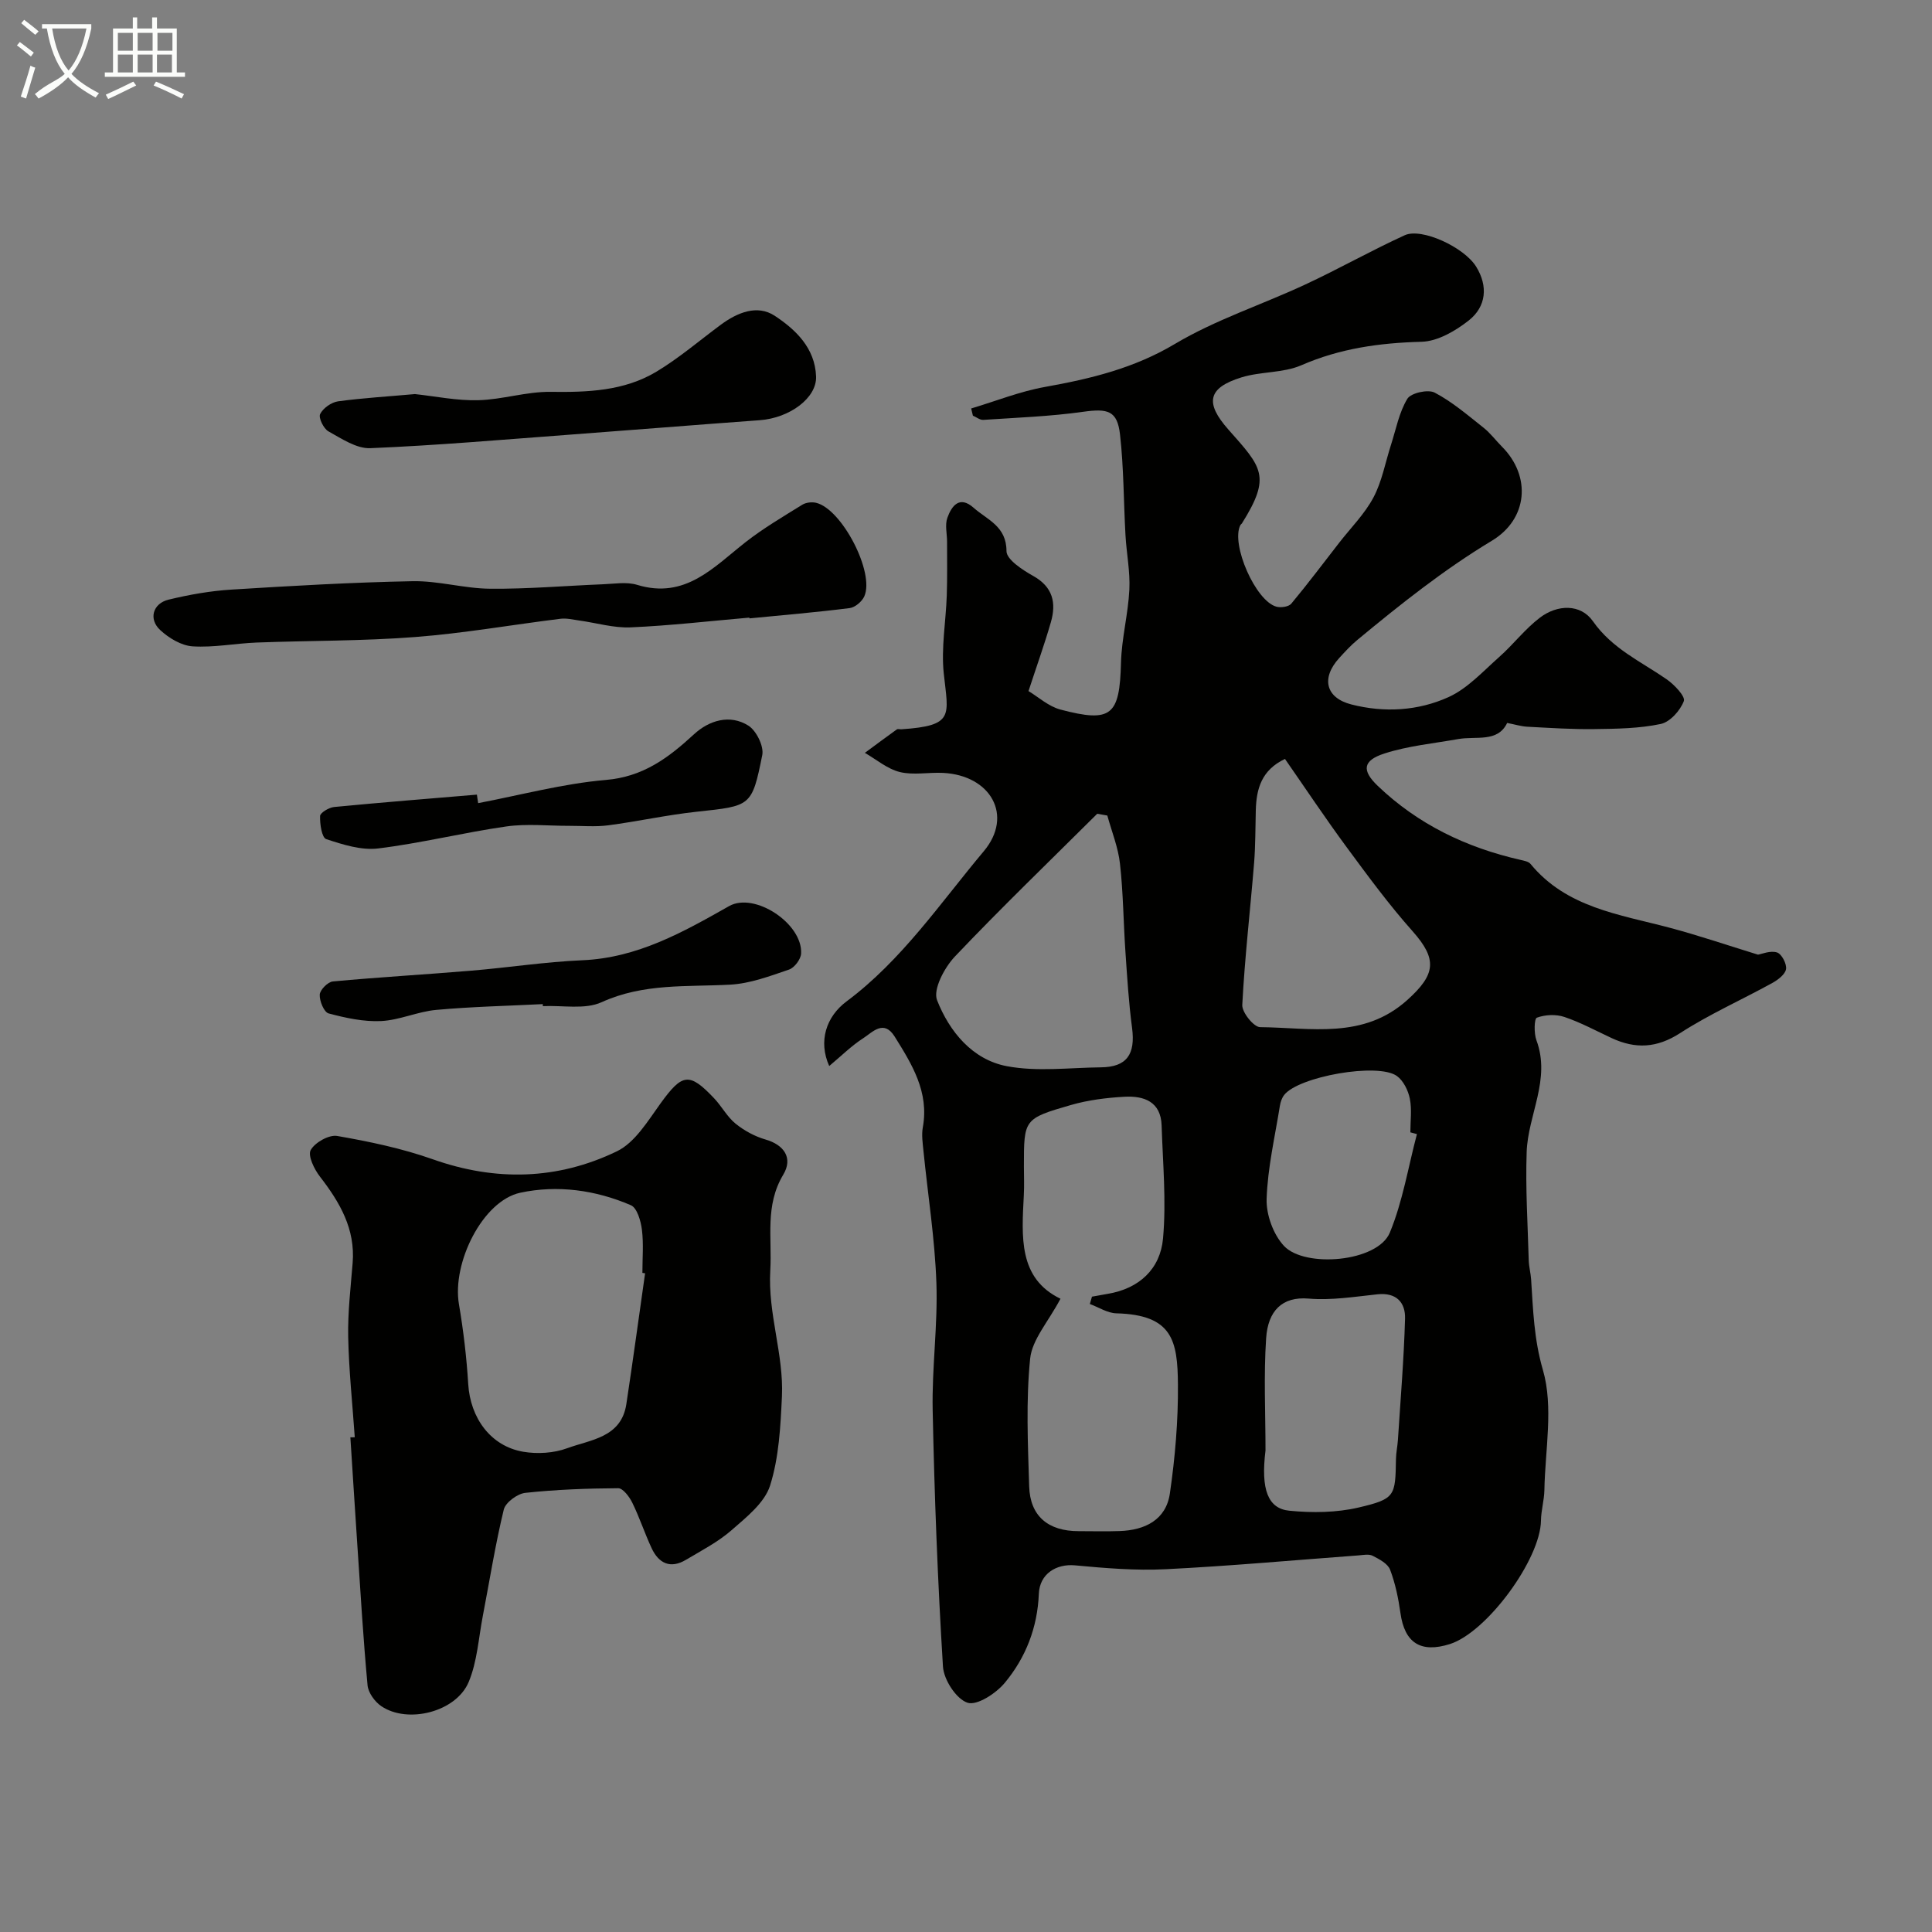 <svg enable-background="new 0 0 400 400" viewBox="0 0 400 400" xmlns="http://www.w3.org/2000/svg"><rect x="0" y="0" width="400" height="400" fill="#808080" stroke="none"/><path d="m6.4 11.7c-1-.8-1.9-1.6-2.9-2.3l.6-.7c.9.7 1.9 1.4 2.9 2.2zm-2.1 8.3c.7-2.1 1.4-4.2 2-6.4.2.1.6.3 1 .4-.7 2.3-1.3 4.4-1.9 6.4zm3-12.8c-1.1-.9-2.1-1.7-2.9-2.4l.6-.7c1 .8 2 1.5 3 2.4zm1.4-1.3v-.9h10.2v.9c-.9 4.2-2.3 7.3-4.1 9.4 1.3 1.4 3.2 2.7 5.7 4-.2.2-.4.5-.7.9-2.5-1.4-4.4-2.7-5.7-4.2-1.4 1.5-3.5 3-6.1 4.4 0 0 0 0-.1-.1-.3-.4-.5-.7-.7-.8 2.7-2.3 4.7-2.8 6.2-4.2-1.8-2.2-3-5.3-3.7-9.4zm9.2 0h-7.1c.6 3.8 1.7 6.7 3.4 8.7 1.7-2 2.9-4.8 3.7-8.7z" fill="#fbfcfa"/><path d="m31.6 3.6h.9v2.3h4.1v9.1h1.7v.9h-16.6v-.9h1.7v-9.1h4.1v-2.3h.9v2.3h3.1v-2.3zm-4 13.3.6.8c-1.9.9-3.8 1.9-5.8 2.8-.2-.3-.3-.6-.5-.9 2-.9 3.9-1.8 5.7-2.7zm-3.2-10.1v3.7h3.1v-3.7zm0 4.5v3.7h3.1v-3.7zm4.1-4.5v3.7h3.1v-3.7zm0 4.5v3.7h3.1v-3.7zm9.1 9.1c-2.1-1.1-4.1-2-5.8-2.7l.5-.8c2.2.9 4.1 1.8 5.8 2.6zm-1.9-13.6h-3.1v3.7h3.1zm-3.2 4.5v3.7h3.1v-3.7z" fill="#fbfcfa"/><g fill="#010100"><path d="m171.68 220.71c-2.3-5.14-.63-10.23 3.59-13.38 11.46-8.54 19.4-20.36 28.41-31.09 6.2-7.38 1.44-15.72-8.42-16.22-2.99-.15-6.13.51-8.96-.18-2.58-.63-4.84-2.59-7.24-3.97 2.2-1.62 4.38-3.25 6.6-4.84.22-.16.65-.02.98-.04 11.02-.75 9.69-2.8 8.76-11.52-.57-5.32.44-10.81.62-16.22.12-3.69.06-7.39.06-11.08 0-1.67-.47-3.49.06-4.96.88-2.45 2.5-4.69 5.44-2.08 2.8 2.49 6.81 3.8 6.8 8.97 0 1.74 3.32 3.9 5.53 5.14 4.1 2.29 4.81 5.59 3.66 9.59-1.3 4.51-2.89 8.93-4.63 14.25 2 1.2 4.14 3.17 6.62 3.83 10.59 2.79 12.25 1.22 12.53-9.71.13-5.04 1.48-10.05 1.73-15.1.19-3.74-.59-7.52-.8-11.29-.39-6.94-.35-13.93-1.13-20.83-.56-4.98-2.53-5.44-7.66-4.72-6.83.96-13.76 1.21-20.65 1.67-.69.05-1.43-.57-2.15-.87-.12-.5-.24-.99-.36-1.49 5.09-1.52 10.09-3.53 15.29-4.46 9.44-1.69 18.42-3.85 26.92-8.92 8.44-5.02 18.01-8.11 26.97-12.29 6.94-3.23 13.63-7.02 20.59-10.2 3.48-1.59 12.28 2.46 14.79 6.52 2.49 4.03 2.09 8.26-1.54 11.13-2.76 2.17-6.44 4.32-9.77 4.41-8.65.23-16.86 1.36-24.89 4.86-3.78 1.64-8.38 1.27-12.39 2.51-7.09 2.19-7.55 5.34-2.72 10.8 6.92 7.82 8.95 9.63 2.81 19.43-.09.14-.26.23-.33.37-2.01 3.94 3.18 15.8 7.52 16.89.93.23 2.5 0 3.03-.64 3.43-4.12 6.64-8.4 9.93-12.63 2.41-3.1 5.27-5.95 7.08-9.36 1.77-3.33 2.45-7.24 3.63-10.89 1.04-3.23 1.67-6.71 3.39-9.54.74-1.21 4.28-2 5.66-1.27 3.64 1.91 6.85 4.68 10.11 7.26 1.42 1.12 2.53 2.64 3.82 3.93 6.09 6.12 5.38 14.97-2.09 19.47-9.96 6-18.99 13.2-27.9 20.58-1.34 1.11-2.53 2.42-3.71 3.71-3.81 4.18-2.78 8.26 2.52 9.61 6.85 1.75 13.81 1.33 20.11-1.52 3.95-1.79 7.15-5.35 10.51-8.32 2.91-2.58 5.32-5.78 8.4-8.12 3.63-2.77 8.44-2.9 10.98.72 4.01 5.72 9.93 8.33 15.26 12.02 1.59 1.1 3.93 3.57 3.57 4.52-.74 1.96-2.85 4.33-4.78 4.74-4.45.94-9.13 1-13.72 1.06-4.63.07-9.27-.25-13.9-.49-1.31-.07-2.59-.48-4.18-.78-1.97 4.11-6.43 2.67-10.16 3.34-5.1.91-10.35 1.4-15.24 2.98-4.51 1.45-4.73 3.51-1.4 6.7 8.34 7.98 18.37 12.79 29.56 15.33.73.17 1.66.33 2.08.84 7.45 9.05 18.36 10.44 28.7 13.18 6.01 1.59 11.92 3.61 18.39 5.6.77-.12 2.53-.89 3.93-.46.96.29 2.05 2.36 1.88 3.45s-1.67 2.23-2.85 2.88c-6.35 3.5-13.03 6.46-19.09 10.38-4.81 3.1-9.22 3.31-14.13 1.04-3.25-1.51-6.43-3.25-9.82-4.39-1.74-.59-3.99-.48-5.7.15-.56.21-.62 3.24-.09 4.67 3.02 8.1-1.75 15.42-2.02 23.13-.26 7.48.22 14.98.43 22.47.04 1.3.4 2.59.49 3.9.41 6.3.58 12.35 2.44 18.76 2.23 7.67.46 16.52.31 24.86-.04 2.11-.68 4.22-.71 6.33-.1 8.01-11.2 23.14-18.87 25.57-6.05 1.91-9.36-.26-10.22-6.41-.43-3.05-1.06-6.14-2.15-9-.48-1.25-2.23-2.17-3.6-2.87-.79-.41-1.97-.16-2.96-.08-13.3.98-26.59 2.2-39.91 2.86-6.23.31-12.53-.22-18.76-.8-3.86-.36-7.32 1.74-7.49 5.89-.28 6.99-2.71 13.21-7.05 18.43-1.81 2.19-5.76 4.77-7.72 4.12-2.33-.77-4.91-4.75-5.08-7.48-1.09-17.67-1.77-35.37-2.13-53.07-.18-8.79 1.08-17.62.77-26.39-.32-9.1-1.76-18.15-2.67-27.23-.16-1.65-.43-3.37-.14-4.96 1.33-7.32-2.25-13.05-5.83-18.79-2.25-3.6-4.57-.92-6.49.33-2.42 1.55-4.5 3.63-7.06 5.77zm47.88 48.18c-2.53 4.79-5.88 8.45-6.28 12.41-.88 8.74-.47 17.63-.2 26.45.19 6.15 3.93 9.26 10.23 9.26 2.83 0 5.66.08 8.49-.02 5.25-.18 9.61-2.31 10.41-7.78 1.08-7.45 1.73-15.03 1.67-22.55-.07-9.11-1.12-14.45-12.76-14.75-1.84-.05-3.65-1.26-5.48-1.93.15-.51.29-1.01.44-1.52 1.08-.19 2.16-.4 3.24-.58 6.56-1.08 10.9-5.18 11.47-11.44.7-7.74-.04-15.61-.29-23.43-.16-4.95-3.67-6.16-7.7-5.94-3.72.21-7.52.68-11.08 1.71-9.77 2.82-9.73 2.96-9.73 12.7 0 2 .09 4-.02 5.99-.43 8.56-1.17 17.19 7.59 21.42zm9.7-100.04c-.7-.12-1.39-.25-2.09-.37-9.86 9.81-19.89 19.47-29.47 29.56-2.16 2.28-4.57 6.8-3.69 9.04 2.54 6.47 7.3 12.31 14.44 13.66 6.28 1.19 12.97.31 19.47.24 5.35-.05 7.19-2.67 6.46-8.18-.69-5.21-1.01-10.46-1.37-15.71-.42-6.09-.45-12.21-1.13-18.26-.37-3.38-1.71-6.66-2.62-9.98zm36.78-11.72c-4.86 2.3-5.92 6.19-6.04 10.59-.1 3.64-.06 7.3-.35 10.92-.8 9.81-1.94 19.6-2.45 29.42-.08 1.54 2.38 4.59 3.69 4.6 10.47.09 21.35 2.6 30.5-5.64 5.87-5.29 6.23-8.41 1.07-14.22-4.87-5.47-9.24-11.42-13.6-17.33-4.44-6.02-8.59-12.26-12.82-18.34zm-4.03 143.17c-1.01 8.14.52 12.05 4.95 12.48 4.72.46 9.72.41 14.3-.66 7.63-1.79 7.63-2.37 7.76-10.04.02-1.31.31-2.6.4-3.91.54-8.38 1.24-16.76 1.48-25.15.1-3.34-1.78-5.46-5.7-5.05-4.74.5-9.56 1.29-14.26.89-5.49-.47-8.42 2.54-8.8 8.21-.52 7.7-.13 15.48-.13 23.23zm31.35-65.5c-.45-.12-.91-.24-1.36-.36 0-2.33.34-4.73-.11-6.97-.34-1.7-1.32-3.71-2.67-4.69-3.92-2.84-20.4.11-23.35 3.93-.47.61-.76 1.45-.88 2.22-1.03 6.43-2.54 12.85-2.75 19.31-.1 3.25 1.38 7.34 3.59 9.71 4.28 4.6 19.37 3.39 21.92-2.75 2.67-6.46 3.8-13.57 5.61-20.4z"/><path d="m73.45 297.56c-.48-6.92-1.22-13.84-1.36-20.77-.1-5.09.51-10.2.92-15.3.58-7.07-2.67-12.58-6.78-17.9-1.18-1.52-2.54-4.34-1.9-5.49.88-1.57 3.79-3.21 5.49-2.91 6.67 1.16 13.4 2.57 19.77 4.82 13.04 4.62 25.86 4.28 38.12-1.64 3.76-1.81 6.42-6.29 9.06-9.94 4.48-6.18 5.92-6.5 11.09-1.03 1.57 1.66 2.69 3.83 4.43 5.24 1.79 1.45 3.98 2.64 6.19 3.28 3.85 1.1 5.76 3.83 3.68 7.29-3.83 6.39-2.29 13.04-2.68 19.8-.53 9.03 2.81 17.37 2.41 26.11-.29 6.2-.61 12.61-2.45 18.44-1.14 3.59-4.9 6.56-7.98 9.25-2.79 2.44-6.2 4.2-9.42 6.12-3.22 1.93-5.65.77-7.13-2.4-1.44-3.09-2.5-6.35-4-9.41-.6-1.23-1.93-3-2.91-3-6.42.04-12.86.27-19.24.96-1.65.18-4.1 1.99-4.46 3.47-1.76 7.25-2.92 14.64-4.33 21.97-.89 4.6-1.16 9.47-2.93 13.71-2.6 6.22-12.63 8.73-18.1 5.01-1.34-.91-2.69-2.77-2.84-4.31-.9-9.67-1.47-19.38-2.12-29.08-.5-7.42-.96-14.85-1.44-22.27.32.02.61 0 .91-.02zm60.11-33.94c-.19-.03-.37-.06-.56-.08 0-2.99.27-6.02-.1-8.96-.23-1.81-1-4.5-2.28-5.05-7.3-3.15-15.21-4.24-22.9-2.59-7.8 1.68-14.16 14.53-12.7 23.09.93 5.46 1.58 10.99 1.92 16.52.43 7.03 4.65 12.87 11.39 14.02 2.93.5 6.33.29 9.1-.73 4.87-1.79 11.2-2.19 12.25-9.15 1.37-9.02 2.59-18.05 3.88-27.07z"/><path d="m155.14 127.87c-8.19.71-16.37 1.66-24.58 2.02-3.51.15-7.08-.93-10.63-1.42-1.29-.18-2.63-.52-3.89-.36-10.04 1.24-20.03 3.01-30.1 3.78-10.89.84-21.85.73-32.77 1.14-4.44.17-8.89 1.07-13.29.79-2.33-.15-4.92-1.71-6.71-3.37-2.46-2.27-1.53-5.51 1.73-6.3 4.26-1.03 8.64-1.81 13.01-2.08 12.49-.78 25-1.5 37.52-1.74 5.34-.1 10.7 1.52 16.06 1.56 7.76.07 15.53-.61 23.29-.92 2.39-.09 4.95-.55 7.14.12 9.96 3.03 15.81-3.65 22.45-8.85 3.68-2.88 7.75-5.27 11.73-7.74.76-.47 1.97-.61 2.86-.4 5.34 1.27 12.19 14.46 9.98 19.38-.48 1.07-1.91 2.28-3.03 2.42-6.89.87-13.82 1.45-20.74 2.13-.02-.06-.02-.11-.03-.16z"/><path d="m85.91 81.59c4.28.46 8.7 1.39 13.1 1.27 5.01-.13 10-1.8 14.98-1.73 7.67.1 15.21-.16 21.9-4.17 4.7-2.82 8.92-6.45 13.35-9.73 3.43-2.53 7.54-4.23 11.16-1.85 4.32 2.85 8.34 6.66 8.56 12.56.17 4.44-5.45 8.61-11.68 9.06-13.1.95-26.19 2.02-39.28 2.99-13.77 1.02-27.54 2.23-41.33 2.8-2.86.12-5.94-1.97-8.67-3.48-1-.56-2.09-2.8-1.72-3.58.6-1.22 2.32-2.44 3.72-2.64 5.21-.7 10.47-1.01 15.91-1.5z"/><path d="m112.38 207.89c-7.36.37-14.75.53-22.08 1.2-3.84.35-7.57 2.12-11.4 2.31-3.6.17-7.33-.64-10.86-1.58-.95-.25-1.91-2.57-1.84-3.89.05-.99 1.67-2.63 2.71-2.73 9.53-.89 19.09-1.43 28.63-2.23 7.68-.64 15.34-1.83 23.03-2.16 11.42-.49 20.84-5.81 30.38-11.21 5.27-2.98 15.25 3.62 14.91 9.82-.06 1.19-1.38 2.94-2.5 3.32-3.96 1.35-8.04 2.89-12.15 3.12-8.99.49-17.95-.33-26.64 3.63-3.46 1.58-8.09.62-12.18.82 0-.14-.01-.28-.01-.42z"/><path d="m99 166.28c8.8-1.67 17.55-4.04 26.43-4.8 7.77-.66 12.98-4.6 18.28-9.48 3.08-2.83 7.37-4.19 11.23-1.77 1.65 1.04 3.24 4.26 2.88 6.09-2.15 10.71-2.36 10.53-13.57 11.74-6.16.66-12.24 2.02-18.38 2.82-2.62.34-5.33.09-7.99.1-4.36.01-8.8-.48-13.07.13-8.87 1.27-17.62 3.46-26.5 4.55-3.49.43-7.32-.79-10.77-1.93-.91-.3-1.33-3.13-1.27-4.78.02-.68 1.84-1.77 2.92-1.87 9.84-.95 19.7-1.73 29.55-2.56.07.59.17 1.18.26 1.76z"/></g></svg>
